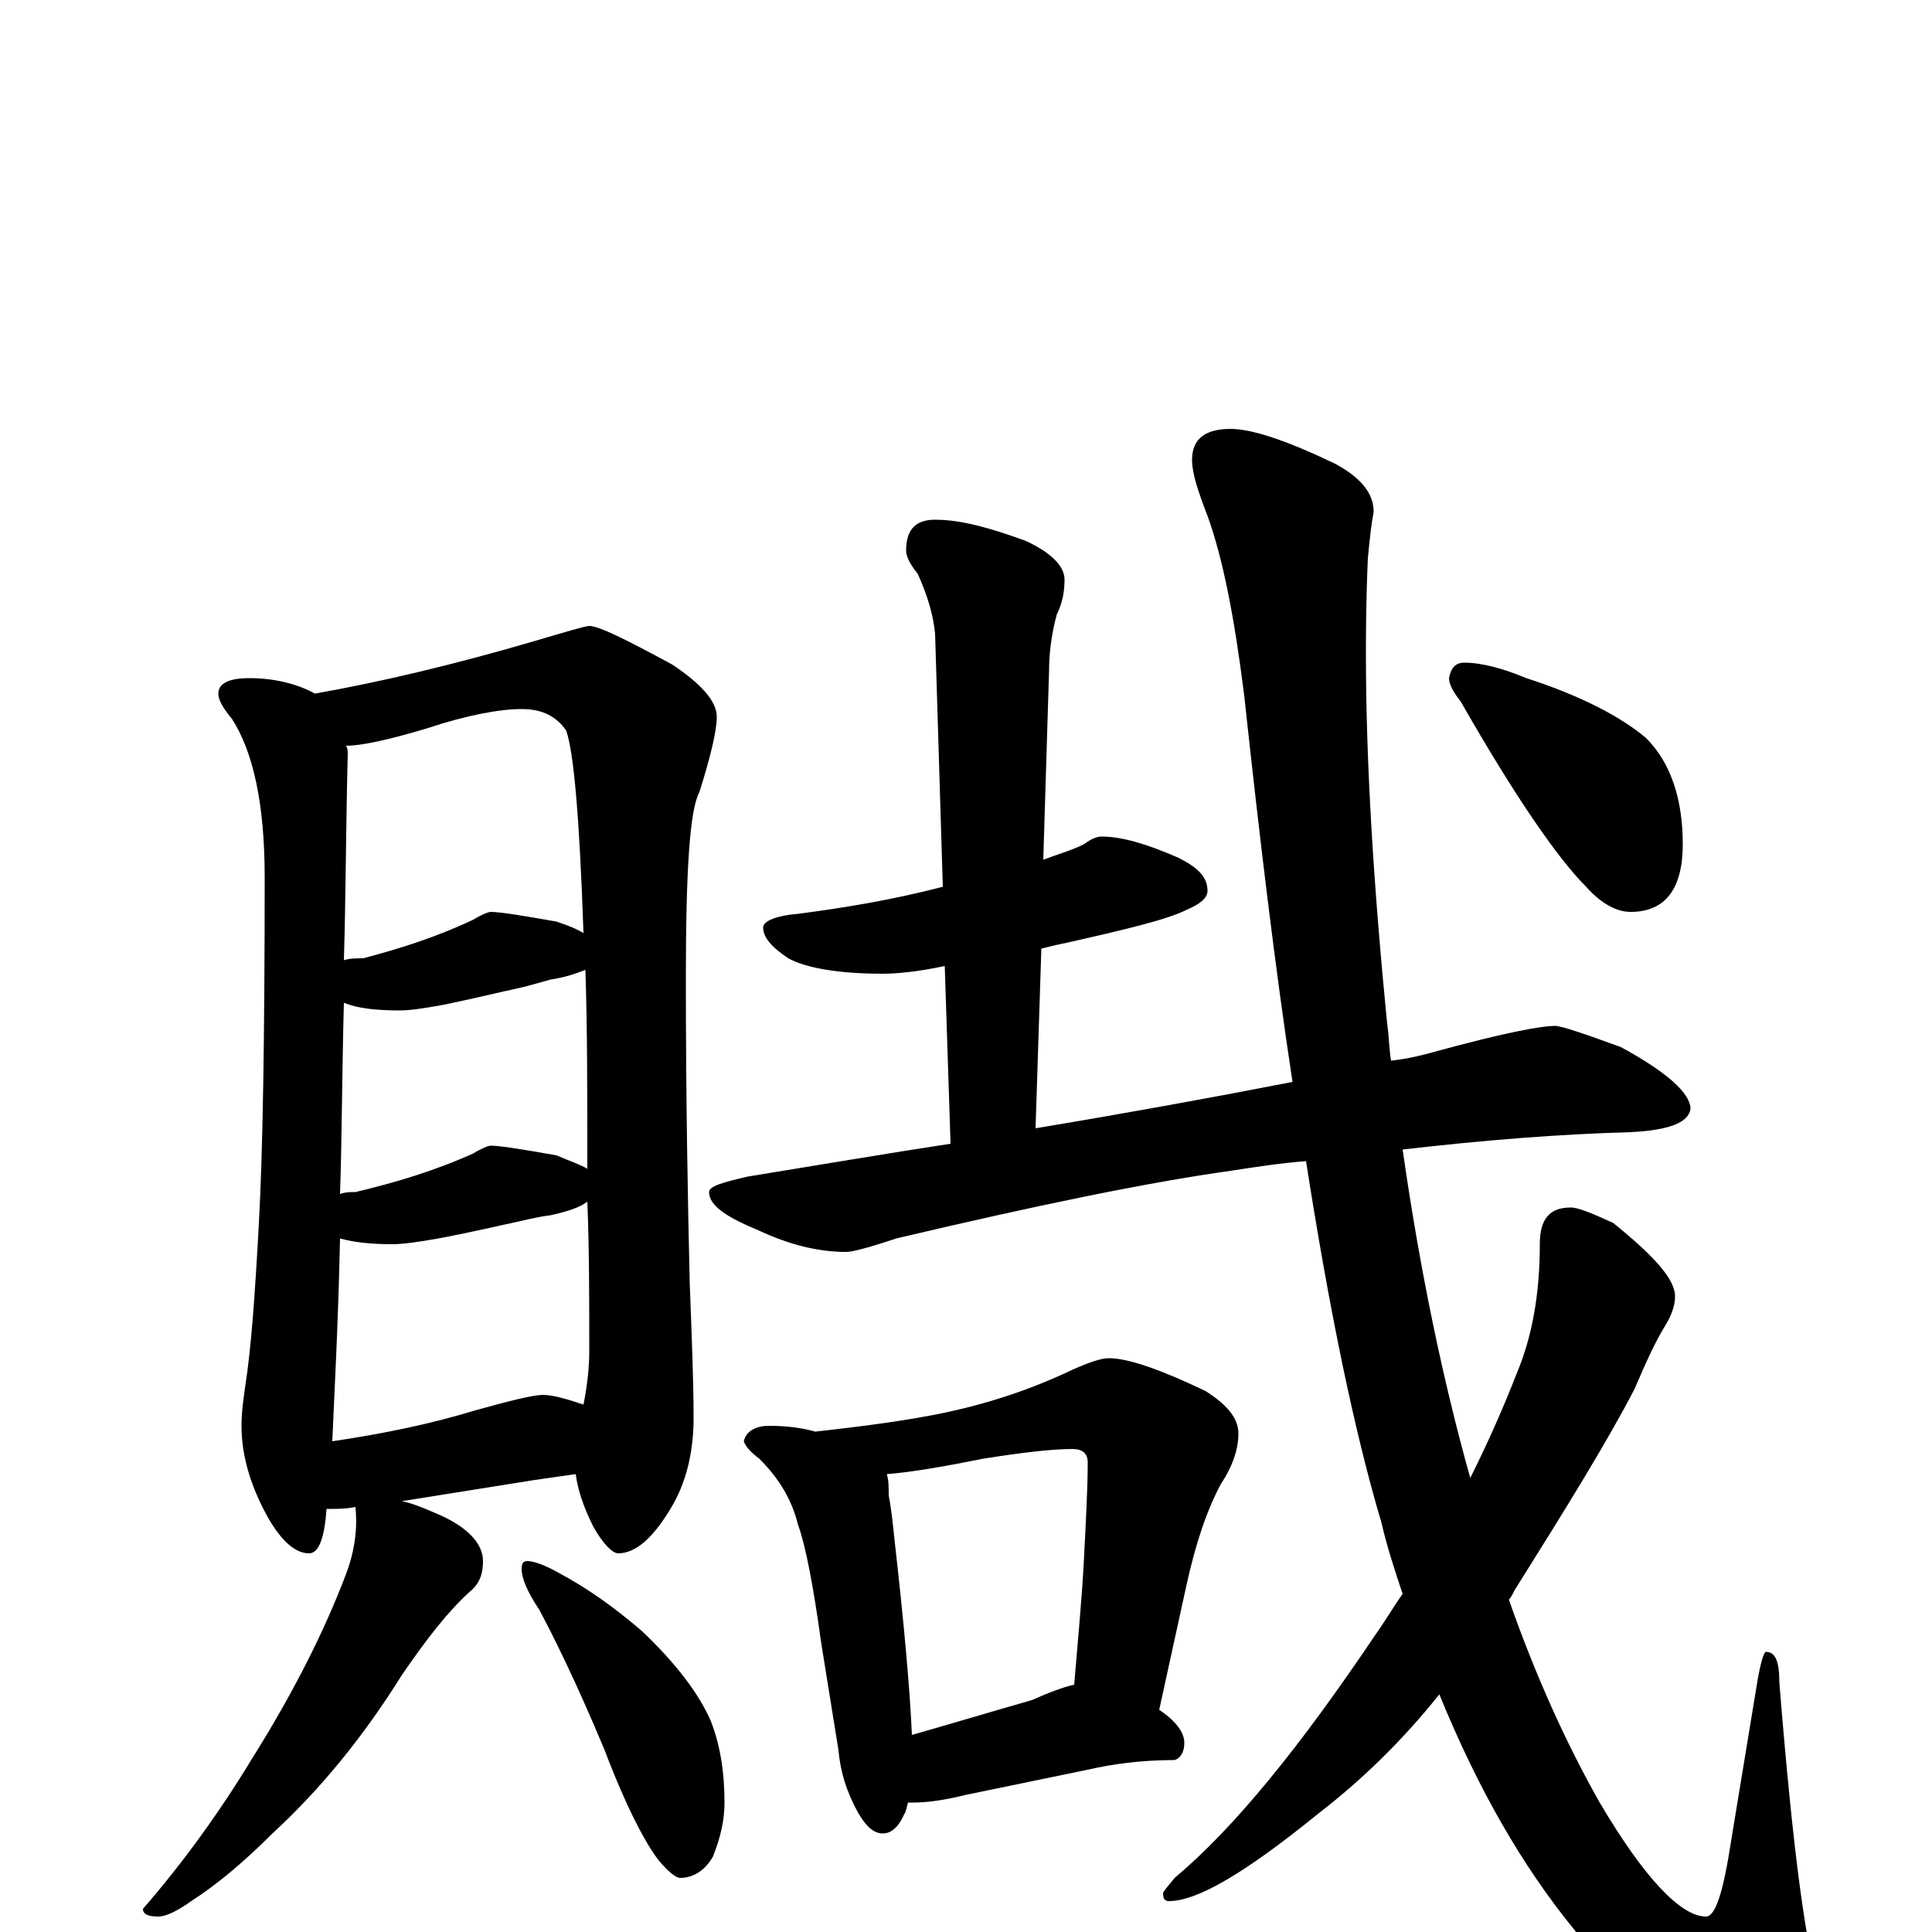 <?xml version="1.0" encoding="utf-8" ?>
<!DOCTYPE svg PUBLIC "-//W3C//DTD SVG 1.1//EN" "http://www.w3.org/Graphics/SVG/1.1/DTD/svg11.dtd">
<svg version="1.1" id="Layer_1" xmlns="http://www.w3.org/2000/svg" xmlns:xlink="http://www.w3.org/1999/xlink" x="0px" y="145px" width="1000px" height="1000px" viewBox="0 0 1000 1000" enable-background="new 0 0 1000 1000" xml:space="preserve">
<g id="Layer_1">
<path id="glyph" transform="matrix(1 0 0 -1 0 1000)" d="M129,649C142,649 154,646 163,641C197,647 235,656 276,668C293,673 303,676 305,676C310,676 324,669 348,656C363,646 371,637 371,629C371,622 368,609 362,590C357,581 355,549 355,494C355,431 356,378 357,336C358,309 359,286 359,266C359,248 355,232 347,219C338,204 329,196 320,196C317,196 312,201 307,210C302,220 299,229 298,237C291,236 284,235 277,234l-69,-11C213,222 218,220 225,217C242,210 250,201 250,192C250,185 248,180 243,176C232,166 221,152 208,133C188,101 166,74 141,51C127,37 113,25 99,16C92,11 86,8 82,8C77,8 74,9 74,12C94,35 113,61 130,89C152,124 168,156 179,185C184,198 185,210 184,220C179,219 175,219 172,219C171,219 170,219 169,219C168,204 165,196 160,196C153,196 146,202 139,214C130,230 125,246 125,262C125,269 126,276 127,283C130,302 132,330 134,367C136,403 137,463 137,546C137,584 131,611 120,628C115,634 113,638 113,641C113,646 118,649 129,649M172,254C199,258 223,263 246,270C264,275 276,278 281,278C286,278 293,276 302,273C304,283 305,292 305,301C305,328 305,354 304,378C300,375 294,373 285,371C277,370 270,368 265,367C260,366 248,363 227,359C216,357 208,356 203,356C192,356 183,357 176,359C175,313 173,278 172,254M176,382C179,383 181,383 184,383C205,388 225,394 245,403C250,406 253,407 254,407C259,407 271,405 288,402C295,399 301,397 304,395C304,434 304,469 303,498C298,496 292,494 285,493C278,491 271,489 266,488C261,487 249,484 230,480C219,478 212,477 207,477C195,477 185,478 178,481C177,444 177,411 176,382M178,503C181,504 185,504 188,504C207,509 226,515 245,524C250,527 253,528 254,528C259,528 271,526 288,523C294,521 299,519 302,517C300,576 297,611 293,622C288,629 281,633 270,633C259,633 242,630 221,623C201,617 187,614 179,614C180,613 180,611 180,610C179,571 179,536 178,503M273,192C276,192 282,190 289,186C304,178 318,168 332,156C350,139 362,123 368,109C373,96 375,82 375,67C375,58 373,49 369,39C365,32 359,28 352,28C350,28 346,31 341,37C334,46 324,65 313,94C298,130 286,154 279,167C273,176 270,183 270,188C270,191 271,192 273,192M570,567C581,567 594,563 610,556C620,551 625,546 625,539C625,535 621,532 614,529C604,524 583,519 552,512C547,511 543,510 539,509l-3,-93C584,424 628,432 669,440C660,499 652,566 644,640C639,680 633,711 625,733C620,746 617,755 617,762C617,773 624,778 637,778C648,778 666,772 691,760C704,753 711,745 711,735C710,730 709,722 708,711C707,688 707,671 707,661C707,605 711,541 718,470C719,463 719,457 720,451C729,452 737,454 744,456C777,465 797,469 805,469C808,469 820,465 839,458C863,445 875,434 875,426C874,419 864,415 844,414C808,413 769,410 726,405C735,342 747,285 761,235C770,253 778,271 785,289C793,308 797,330 797,356C797,369 802,375 813,375C817,375 824,372 835,367C856,350 867,338 867,329C867,324 865,319 862,314C857,306 852,295 846,281C832,254 811,220 784,177C783,175 782,173 781,172C795,132 811,97 828,67C851,28 870,8 883,8C888,8 892,21 896,47l13,79C911,139 913,145 914,145C919,145 921,140 921,129C928,42 935,-12 943,-33C949,-46 952,-54 953,-58C953,-74 944,-82 926,-82C893,-82 856,-54 815,1C788,34 765,74 745,123C725,98 704,78 682,61C645,31 620,16 605,16C603,16 602,17 602,20C602,21 604,23 608,28C639,54 673,96 712,154C717,161 721,168 726,175C722,187 718,199 715,212C701,259 688,322 676,399C663,398 650,396 637,394C594,388 536,376 464,359C449,354 441,352 438,352C423,352 408,356 393,363C376,370 367,376 367,383C367,386 374,388 387,391C424,397 459,403 492,408l-3,92C475,497 464,496 457,496C434,496 417,499 408,504C399,510 395,515 395,520C395,523 401,526 413,527C436,530 461,534 488,541l-4,131C483,682 480,692 475,703C471,708 469,712 469,715C469,726 474,731 484,731C497,731 512,727 531,720C544,714 551,707 551,700C551,694 550,688 547,682C544,671 543,661 543,653l-3,-98C548,558 555,560 561,563C565,566 568,567 570,567M398,262C407,262 415,261 422,259C449,262 471,265 490,269C513,274 534,281 555,291C564,295 570,297 574,297C584,297 601,291 624,280C635,273 641,266 641,258C641,250 638,241 632,232C625,219 619,202 614,179l-14,-64C609,109 613,103 613,98C613,93 611,90 608,89C591,89 576,87 563,84l-63,-13C488,68 479,67 473,67C472,67 471,67 470,67C469,64 469,62 468,61C465,54 461,51 457,51C452,51 448,55 444,62C438,73 435,83 434,94l-9,56C421,179 417,200 413,211C410,223 404,234 393,245C389,248 386,251 385,254C386,259 391,262 398,262M472,102C493,108 513,114 534,120C543,124 551,127 556,128C558,152 560,173 561,192C562,212 563,229 563,243C563,248 560,250 555,250C544,250 528,248 509,245C489,241 472,238 459,237C460,234 460,230 460,226C461,221 462,213 463,203C468,159 471,125 472,102M758,657C767,657 778,654 790,649C818,640 839,629 852,618C865,605 871,586 871,563C871,540 862,528 844,528C837,528 829,532 821,541C806,556 784,588 756,637C752,642 750,646 750,649C751,654 753,657 758,657z"/>
</g>
</svg>
